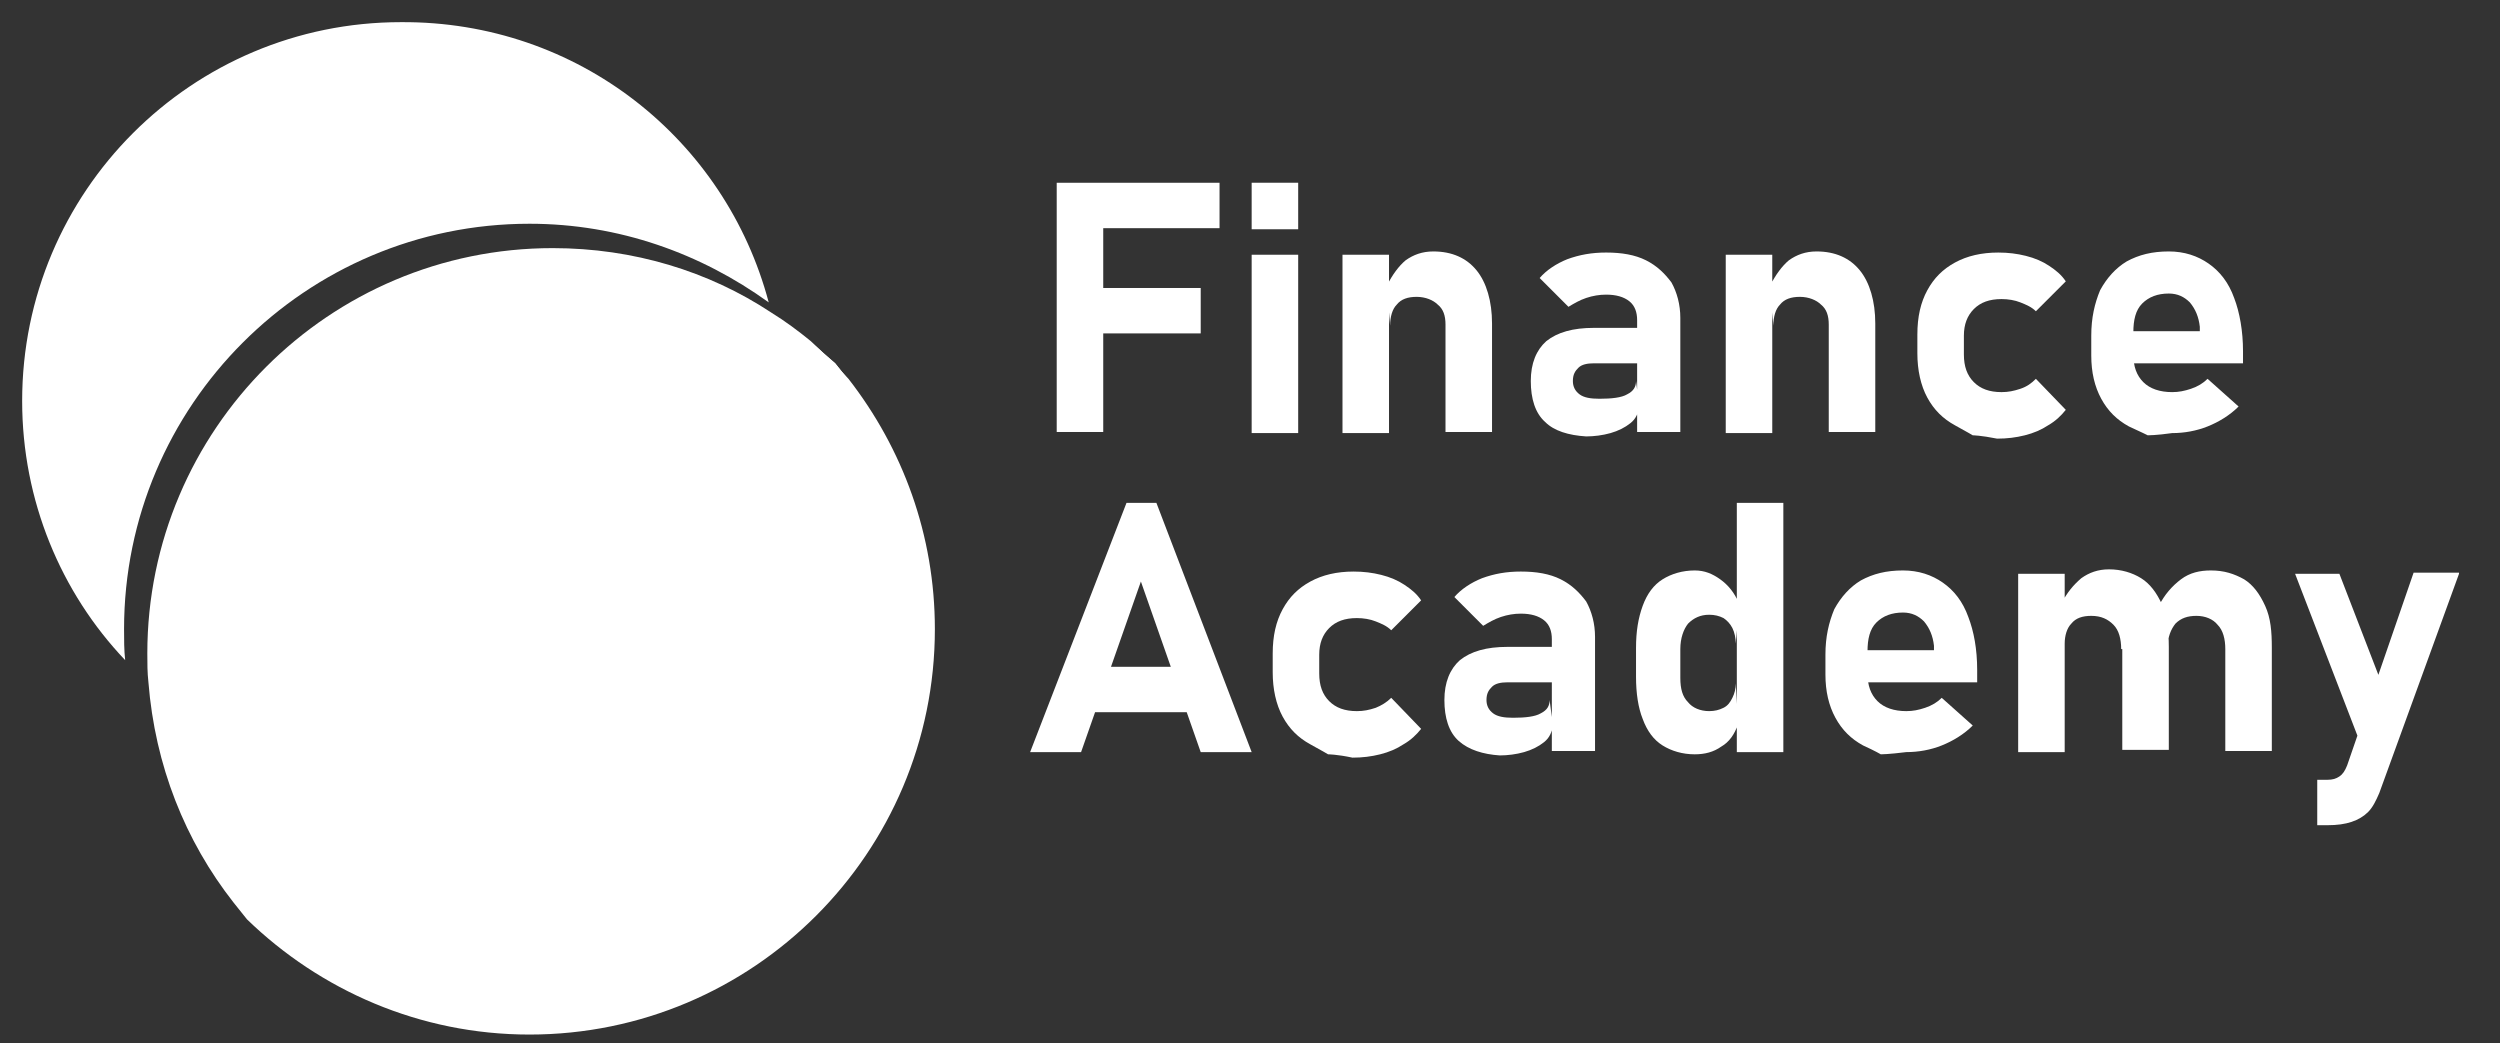 <?xml version="1.0" encoding="utf-8"?>
<!-- Generator: Adobe Illustrator 27.5.0, SVG Export Plug-In . SVG Version: 6.00 Build 0)  -->
<svg version="1.1" id="Layer_1" xmlns="http://www.w3.org/2000/svg" xmlns:xlink="http://www.w3.org/1999/xlink" x="0px" y="0px"
	 viewBox="0 0 225.7 94.2" style="enable-background:new 0 0 225.7 94.2;" xml:space="preserve">
<rect x="0" y="0" width="225.7" height="94.2" fill="#333333" stroke="none"/>
<style type="text/css">
	.st0{fill:#FFFFFF;}
</style>
<g>
	<g>
		<g>
			<g>
				<g>
					<path class="st0" d="M95.4,16.5h4.2v22.5h-4.2V16.5z M96.9,16.5h13.2v4.1H96.9V16.5z M96.9,26h11.5v4.1H96.9V26z"/>
				</g>
				<g>
					<path class="st0" d="M113,16.5h4.2v4.2H113V16.5z M113,23h4.2v16.1H113V23z"/>
				</g>
				<g>
					<path class="st0" d="M121.2,23h4.2v16.1h-4.2V23z M130.5,29.3c0-0.8-0.2-1.4-0.7-1.8c-0.4-0.4-1.1-0.7-1.9-0.7
						c-0.8,0-1.4,0.2-1.8,0.7c-0.4,0.4-0.6,1.1-0.6,1.9l-0.3-3.6c0.5-1,1.1-1.8,1.7-2.3c0.7-0.5,1.5-0.8,2.5-0.8
						c1.7,0,3,0.6,3.9,1.7c0.9,1.1,1.4,2.8,1.4,4.8v9.8h-4.2V29.3z"/>
				</g>
				<g>
					<path class="st0" d="M139.5,38.1c-0.9-0.8-1.3-2.1-1.3-3.7c0-1.6,0.5-2.8,1.4-3.6c1-0.8,2.4-1.2,4.3-1.2h4l0.2,3.2h-4.2
						c-0.6,0-1.1,0.1-1.4,0.4c-0.3,0.3-0.5,0.6-0.5,1.2c0,0.5,0.2,0.9,0.6,1.2c0.4,0.3,1,0.4,1.8,0.4c1.1,0,2-0.1,2.5-0.4
						c0.6-0.3,0.8-0.7,0.8-1.2l0.3,2.3c-0.1,0.6-0.3,1.1-0.8,1.5c-0.5,0.4-1.1,0.7-1.8,0.9s-1.5,0.3-2.2,0.3
						C141.6,39.3,140.3,38.9,139.5,38.1z M147.8,28.9c0-0.7-0.2-1.3-0.7-1.7c-0.5-0.4-1.2-0.6-2.1-0.6c-0.6,0-1.2,0.1-1.8,0.3
						c-0.6,0.2-1.1,0.5-1.6,0.8l-2.6-2.6c0.6-0.7,1.5-1.3,2.5-1.7c1.1-0.4,2.2-0.6,3.5-0.6c1.4,0,2.6,0.2,3.6,0.7
						c1,0.5,1.7,1.2,2.3,2c0.5,0.9,0.8,2,0.8,3.2v10.3h-3.9V28.9z"/>
				</g>
				<g>
					<path class="st0" d="M155.8,23h4.2v16.1h-4.2V23z M165.1,29.3c0-0.8-0.2-1.4-0.7-1.8c-0.4-0.4-1.1-0.7-1.9-0.7
						c-0.8,0-1.4,0.2-1.8,0.7c-0.4,0.4-0.6,1.1-0.6,1.9l-0.3-3.6c0.5-1,1.1-1.8,1.7-2.3c0.7-0.5,1.5-0.8,2.5-0.8
						c1.7,0,3,0.6,3.9,1.7c0.9,1.1,1.4,2.8,1.4,4.8v9.8h-4.2V29.3z"/>
				</g>
				<g>
					<path class="st0" d="M178.1,39.3c0,0-0.5-0.3-1.6-0.9c-1.1-0.6-1.9-1.4-2.5-2.5c-0.6-1.1-0.9-2.5-0.9-4v-1.7
						c0-1.6,0.3-2.9,0.9-4c0.6-1.1,1.4-1.9,2.5-2.5c1.1-0.6,2.4-0.9,3.9-0.9c0.9,0,1.7,0.1,2.5,0.3c0.8,0.2,1.5,0.5,2.1,0.9
						c0.6,0.4,1.1,0.8,1.5,1.4l-2.7,2.7c-0.4-0.4-0.9-0.6-1.4-0.8c-0.5-0.2-1.1-0.3-1.7-0.3c-1.1,0-1.9,0.3-2.5,0.9
						s-0.9,1.4-0.9,2.4v1.7c0,1.1,0.3,1.9,0.9,2.5c0.6,0.6,1.4,0.9,2.5,0.9c0.6,0,1.1-0.1,1.7-0.3s1-0.5,1.4-0.9l2.7,2.8
						c-0.4,0.5-0.9,1-1.6,1.4c-0.6,0.4-1.3,0.7-2.1,0.9c-0.8,0.2-1.6,0.3-2.5,0.3C178.8,39.3,178.1,39.3,178.1,39.3z"/>
				</g>
				<g>
					<path class="st0" d="M193.9,39.3c0,0-0.6-0.3-1.7-0.8c-1.1-0.6-1.9-1.4-2.5-2.5c-0.6-1.1-0.9-2.4-0.9-3.9v-1.8
						c0-1.6,0.3-2.9,0.8-4.1c0.6-1.1,1.4-2,2.4-2.6c1.1-0.6,2.3-0.9,3.8-0.9c1.4,0,2.6,0.4,3.6,1.1c1,0.7,1.8,1.7,2.3,3.1
						c0.5,1.3,0.8,3,0.8,4.8v1.1h-11v-2.9h7.1l0-0.4c-0.1-0.9-0.4-1.6-0.9-2.2c-0.5-0.5-1.1-0.8-1.9-0.8c-1,0-1.8,0.3-2.4,0.9
						c-0.6,0.6-0.8,1.5-0.8,2.6v2c0,1.1,0.3,1.9,0.9,2.5c0.6,0.6,1.5,0.9,2.6,0.9c0.6,0,1.1-0.1,1.7-0.3c0.6-0.2,1.1-0.5,1.5-0.9
						l2.8,2.5c-0.8,0.8-1.8,1.4-2.8,1.8c-1,0.4-2.1,0.6-3.2,0.6C194.7,39.3,193.9,39.3,193.9,39.3z"/>
				</g>
			</g>
			<g>
				<g>
					<path class="st0" d="M101.7,45.4h2.7l8.6,22.5h-4.6L103,52.5l-5.4,15.4H93L101.7,45.4z M97.2,60.2H109v4.1H97.2V60.2z"/>
				</g>
				<g>
					<path class="st0" d="M119.9,68.1c0,0-0.5-0.3-1.6-0.9c-1.1-0.6-1.9-1.4-2.5-2.5c-0.6-1.1-0.9-2.5-0.9-4v-1.7
						c0-1.6,0.3-2.9,0.9-4c0.6-1.1,1.4-1.9,2.5-2.5c1.1-0.6,2.4-0.9,3.9-0.9c0.9,0,1.7,0.1,2.5,0.3c0.8,0.2,1.5,0.5,2.1,0.9
						c0.6,0.4,1.1,0.8,1.5,1.4l-2.7,2.7c-0.4-0.4-0.9-0.6-1.4-0.8c-0.5-0.2-1.1-0.3-1.7-0.3c-1.1,0-1.9,0.3-2.5,0.9
						c-0.6,0.6-0.9,1.4-0.9,2.4v1.7c0,1.1,0.3,1.9,0.9,2.5c0.6,0.6,1.4,0.9,2.5,0.9c0.6,0,1.1-0.1,1.7-0.3c0.5-0.2,1-0.5,1.4-0.9
						l2.7,2.8c-0.4,0.5-0.9,1-1.6,1.4c-0.6,0.4-1.3,0.7-2.1,0.9s-1.6,0.3-2.5,0.3C120.7,68.1,119.9,68.1,119.9,68.1z"/>
				</g>
				<g>
					<path class="st0" d="M131.7,66.9c-0.9-0.8-1.3-2.1-1.3-3.7c0-1.6,0.5-2.8,1.4-3.6c1-0.8,2.4-1.2,4.3-1.2h4l0.2,3.2h-4.2
						c-0.6,0-1.1,0.1-1.4,0.4c-0.3,0.3-0.5,0.6-0.5,1.2c0,0.5,0.2,0.9,0.6,1.2s1,0.4,1.8,0.4c1.1,0,2-0.1,2.5-0.4
						c0.6-0.3,0.8-0.7,0.8-1.2l0.3,2.3c-0.1,0.6-0.3,1.1-0.8,1.5c-0.5,0.4-1.1,0.7-1.8,0.9c-0.7,0.2-1.5,0.3-2.2,0.3
						C133.9,68.1,132.6,67.7,131.7,66.9z M140.1,57.7c0-0.7-0.2-1.3-0.7-1.7c-0.5-0.4-1.2-0.6-2.1-0.6c-0.6,0-1.2,0.1-1.8,0.3
						c-0.6,0.2-1.1,0.5-1.6,0.8l-2.6-2.6c0.6-0.7,1.5-1.3,2.5-1.7c1.1-0.4,2.2-0.6,3.5-0.6c1.4,0,2.6,0.2,3.6,0.7
						c1,0.5,1.7,1.2,2.3,2c0.5,0.9,0.8,2,0.8,3.2v10.3h-3.9V57.7z"/>
				</g>
				<g>
					<path class="st0" d="M150.1,67.3c-0.8-0.5-1.4-1.3-1.8-2.4c-0.4-1-0.6-2.3-0.6-3.8v-2.6c0-1.5,0.2-2.7,0.6-3.8
						c0.4-1.1,1-1.9,1.8-2.4c0.8-0.5,1.8-0.8,2.9-0.8c0.9,0,1.6,0.3,2.3,0.8c0.7,0.5,1.3,1.2,1.7,2.2l-0.3,3.6c0-0.5-0.1-1-0.3-1.4
						c-0.2-0.4-0.5-0.7-0.8-0.9c-0.4-0.2-0.8-0.3-1.3-0.3c-0.8,0-1.4,0.3-1.9,0.8c-0.4,0.5-0.7,1.3-0.7,2.3v2.6c0,1,0.2,1.7,0.7,2.2
						c0.4,0.5,1.1,0.8,1.9,0.8c0.5,0,0.9-0.1,1.3-0.3c0.4-0.2,0.6-0.5,0.8-0.9c0.2-0.4,0.3-0.8,0.3-1.3l0.2,3.7
						c-0.3,0.9-0.8,1.6-1.5,2c-0.7,0.5-1.5,0.7-2.4,0.7C151.9,68.1,150.9,67.8,150.1,67.3z M156.8,45.4h4.2v22.5h-4.2V45.4z"/>
				</g>
				<g>
					<path class="st0" d="M169.8,68.1c0,0-0.5-0.3-1.6-0.8c-1.1-0.6-1.9-1.4-2.5-2.5c-0.6-1.1-0.9-2.4-0.9-3.9v-1.8
						c0-1.6,0.3-2.9,0.8-4.1c0.6-1.1,1.4-2,2.4-2.6c1.1-0.6,2.3-0.9,3.8-0.9c1.4,0,2.6,0.4,3.6,1.1c1,0.7,1.8,1.7,2.3,3.1
						c0.5,1.3,0.8,2.9,0.8,4.8v1.1h-11v-2.9h7.1l0-0.4c-0.1-0.9-0.4-1.6-0.9-2.2c-0.5-0.5-1.1-0.8-1.9-0.8c-1,0-1.8,0.3-2.4,0.9
						c-0.6,0.6-0.8,1.5-0.8,2.6v2c0,1.1,0.3,1.9,0.9,2.5c0.6,0.6,1.5,0.9,2.6,0.9c0.6,0,1.1-0.1,1.7-0.3c0.6-0.2,1.1-0.5,1.5-0.9
						l2.8,2.5c-0.8,0.8-1.8,1.4-2.8,1.8c-1,0.4-2.1,0.6-3.2,0.6C170.5,68.1,169.8,68.1,169.8,68.1z"/>
				</g>
				<g>
					<path class="st0" d="M182.2,51.8h4.2v16.1h-4.2V51.8z M191.5,58.6c0-0.9-0.2-1.7-0.7-2.2c-0.5-0.5-1.1-0.8-2-0.8
						c-0.8,0-1.4,0.2-1.8,0.7c-0.4,0.4-0.6,1.1-0.6,1.8l-0.3-3.6c0.5-1,1.1-1.7,1.8-2.3c0.7-0.5,1.5-0.8,2.5-0.8
						c1.1,0,2.1,0.3,2.9,0.8c0.8,0.5,1.4,1.3,1.9,2.4c0.4,1.1,0.6,2.3,0.6,3.8v9.3h-4.2V58.6z M200.9,58.6c0-0.9-0.2-1.7-0.7-2.2
						c-0.4-0.5-1.1-0.8-1.9-0.8c-0.8,0-1.4,0.2-1.9,0.7c-0.4,0.5-0.7,1.2-0.7,2.1l-0.8-3.7c0.5-1,1.2-1.8,2-2.4
						c0.8-0.6,1.7-0.8,2.7-0.8c1.2,0,2.1,0.3,3,0.8c0.8,0.5,1.4,1.3,1.9,2.4s0.6,2.3,0.6,3.8v9.3h-4.2V58.6z"/>
				</g>
				<g>
					<path class="st0" d="M207.2,51.8h4l5.4,14l-2.7,3.4L207.2,51.8z M222,51.8l-7.2,19.8c-0.3,0.7-0.6,1.3-1,1.7
						c-0.4,0.4-0.9,0.7-1.5,0.9c-0.6,0.2-1.3,0.3-2.2,0.3h-0.9v-4.1h0.9c0.5,0,0.8-0.1,1.1-0.3c0.3-0.2,0.5-0.5,0.7-1l6-17.4H222z"
						/>
				</g>
			</g>
		</g>
		<g>
			<g>
				<g>
					<path class="st0" d="M69.4,27.3c-6.1-4.4-13.5-7.1-21.6-7.1c-20.2,0-36.6,16.4-36.6,36.6c0,0.9,0,1.9,0.1,2.8
						c-5.8-6.1-9.3-14.4-9.3-23.4c0-18.9,15.3-34.2,34.2-34.2C52.2,1.9,65.5,12.6,69.4,27.3z"/>
				</g>
				<g>
					<path class="st0" d="M76.6,34.3c-1-1.2-2.2-2.3-3.4-3.4c0.7,0.6,1.5,1.3,2.2,1.9C75.8,33.3,76.2,33.8,76.6,34.3z"/>
				</g>
				<g>
					<path class="st0" d="M84.4,56.8C84.4,77,68,93.4,47.8,93.4c-9.9,0-18.9-4-25.5-10.4c-0.4-0.5-0.8-1-1.2-1.5c0,0,0,0,0,0
						c-4.4-5.6-7.1-12.4-7.7-19.9c-0.1-0.9-0.1-1.7-0.1-2.6c0-20.2,16.4-36.6,36.6-36.6c7.3,0,14.1,2.1,19.7,5.8
						c1.3,0.8,2.5,1.7,3.6,2.6c0,0,0,0,0,0c1.2,1.1,2.3,2.2,3.4,3.4c0,0,0,0,0,0C81.5,40.5,84.4,48.3,84.4,56.8z"/>
				</g>
				<g>
					<path class="st0" d="M76.6,34.3c-1-1.2-2.2-2.3-3.4-3.4c0.7,0.6,1.5,1.3,2.2,1.9C75.8,33.3,76.2,33.8,76.6,34.3z"/>
				</g>
			</g>
		</g>
	</g>
</g>
</svg>

